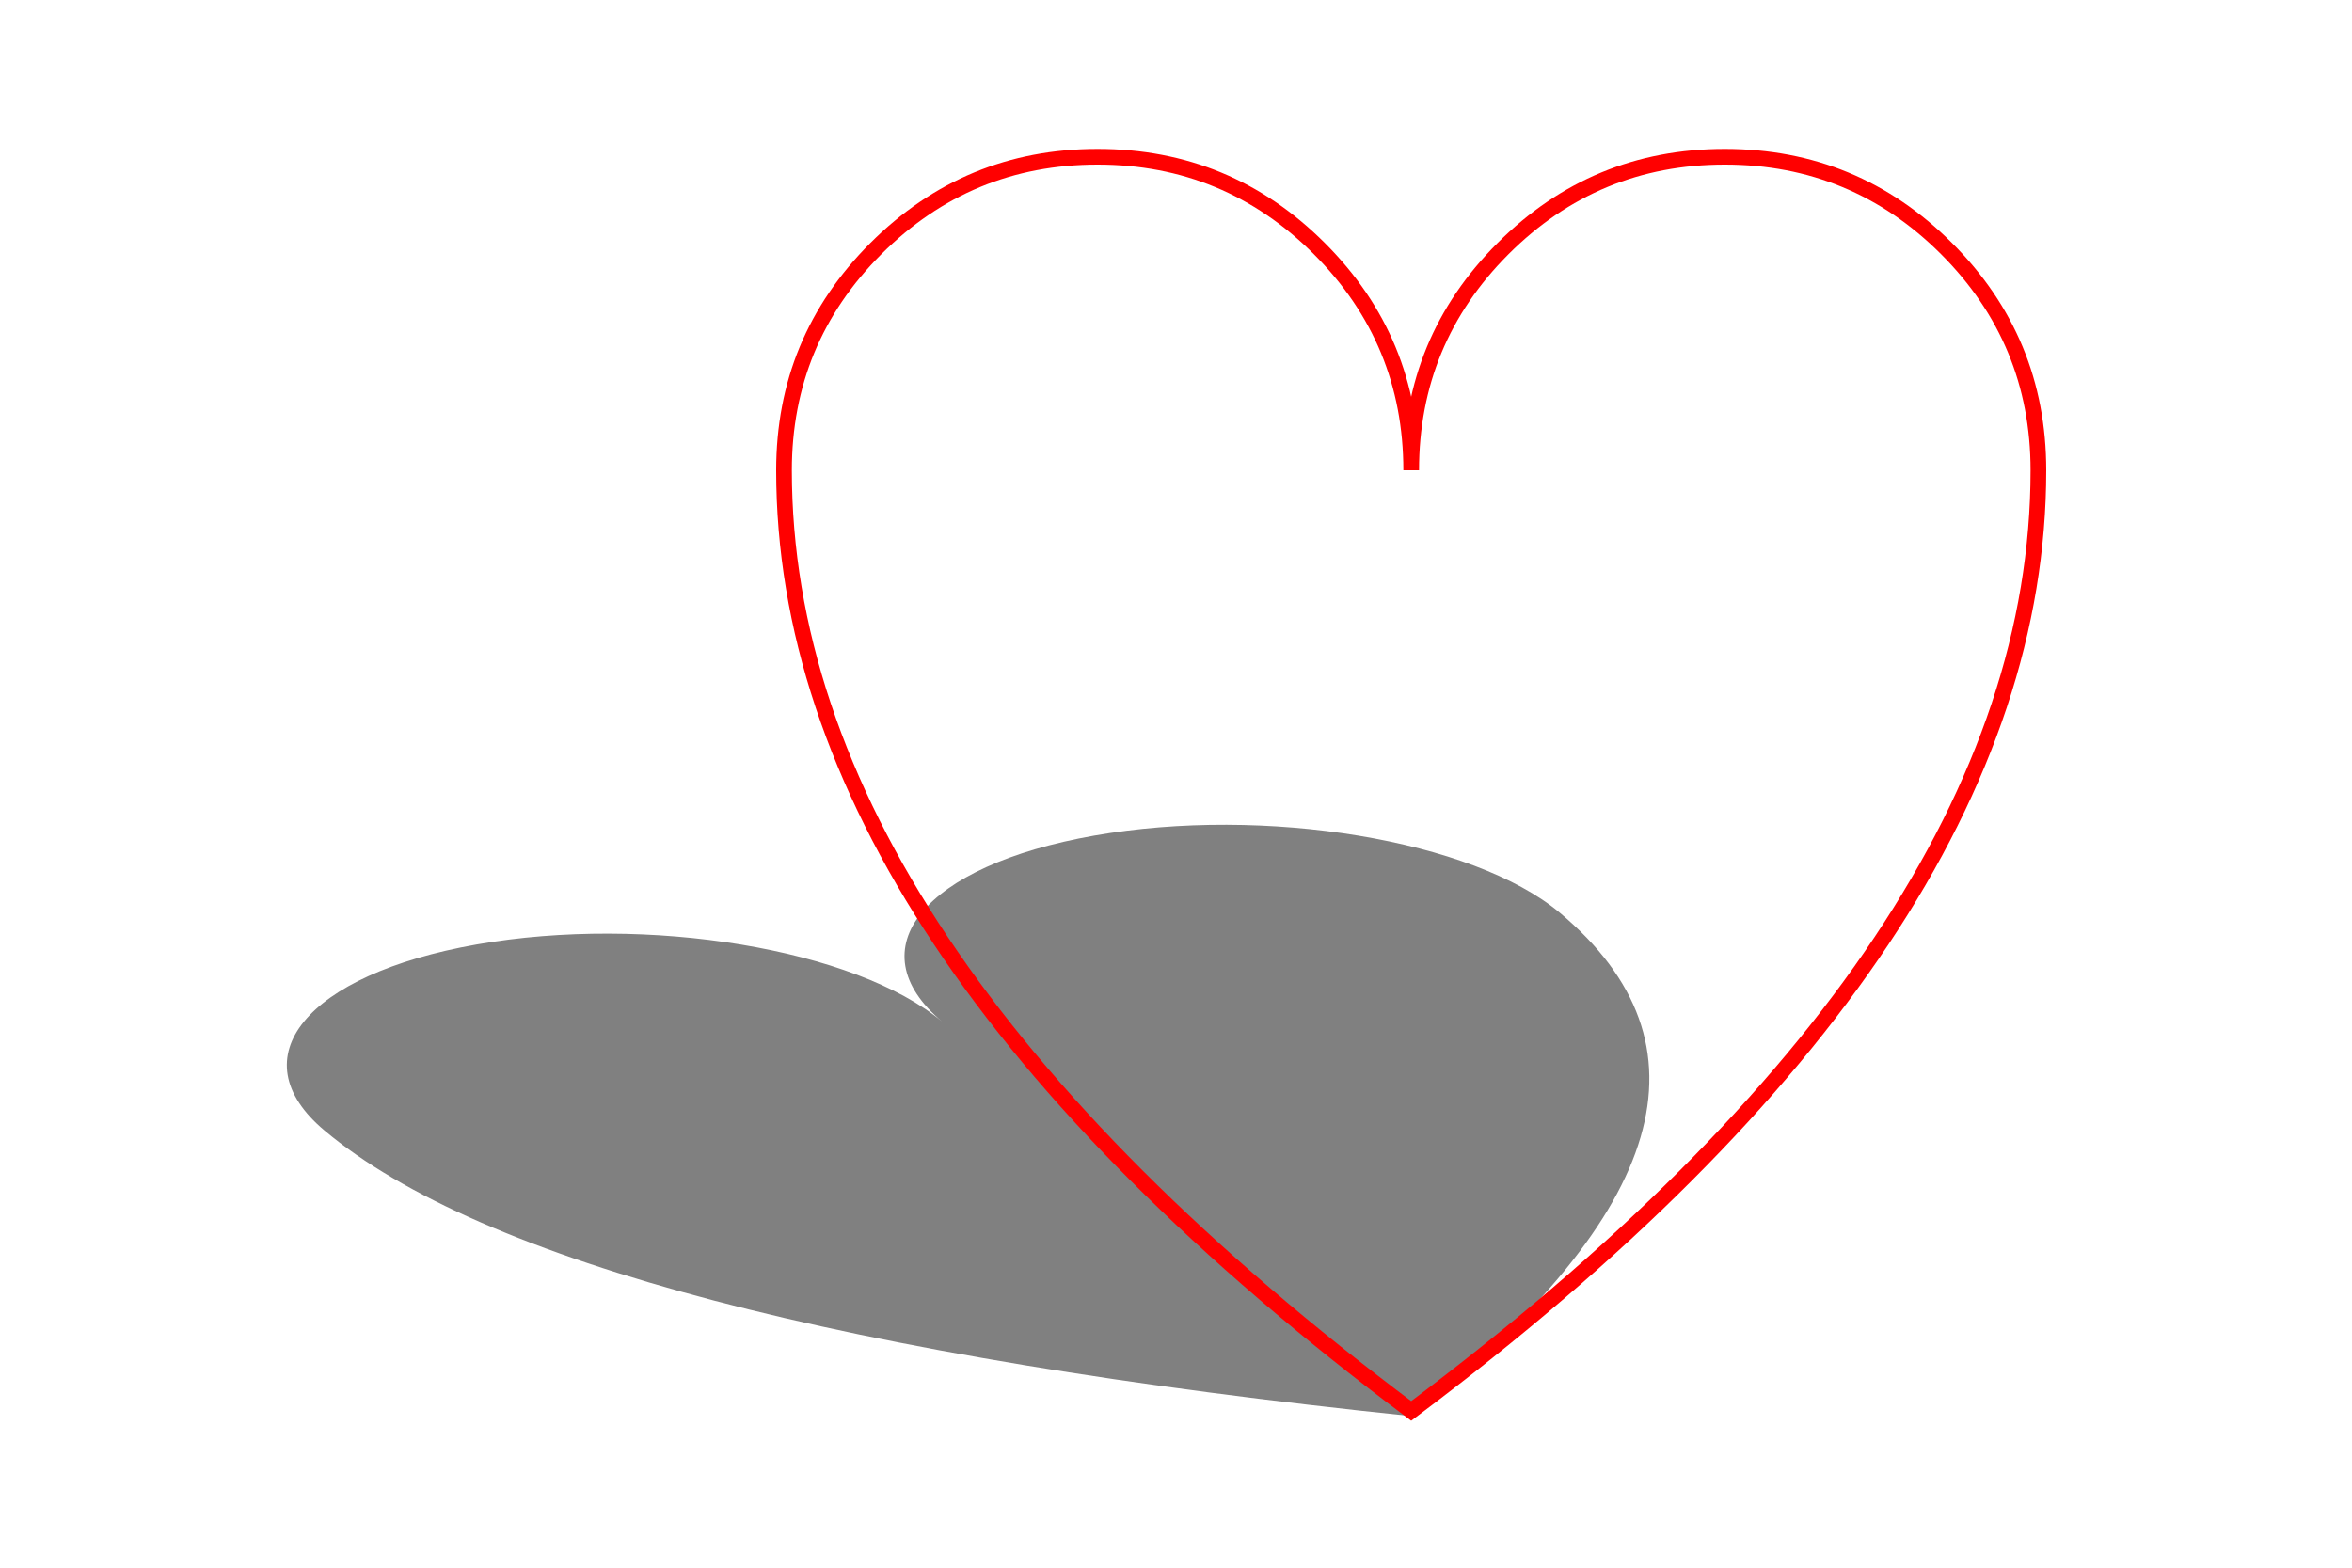 <svg xmlns="http://www.w3.org/2000/svg" viewBox="-40 0 150 100">
  <defs/>
  <path id="heart" fill="grey" d="M-19.309,72.112 C-24.832,67.477 -20.491,62.166 -9.613,60.248 C1.265,58.33 14.56,60.531 20.083,65.166 C14.56,60.531 18.901,55.22 29.779,53.302 C40.657,51.384 53.952,53.586 59.475,58.22 Q74.475,70.806 50.083,90.339 Q-4.309,84.698 -19.309,72.112 Z"/>
  <path fill="red" d="M9.5,30 Q9.5,21.508 15.504,15.504 Q21.508,9.5 30,9.5 Q38.492,9.5 44.496,15.504 Q50.5,21.508 50.5,30 L49.5,30 Q49.5,21.508 55.504,15.504 Q61.508,9.5 70,9.5 Q78.492,9.5 84.496,15.504 Q90.5,21.508 90.5,30 Q90.5,60.25 50.3,90.4 L50,90.625 L49.7,90.4 Q9.5,60.25 9.5,30 Z M10.5,30 Q10.5,59.75 50.3,89.6 L50,90 L49.7,89.6 Q89.5,59.75 89.5,30 Q89.5,21.923 83.789,16.211 Q78.077,10.5 70,10.5 Q61.923,10.5 56.211,16.211 Q50.5,21.923 50.5,30 L50,30 L49.5,30 Q49.5,21.923 43.789,16.211 Q38.077,10.5 30,10.5 Q21.923,10.5 16.211,16.211 Q10.5,21.923 10.5,30 Z"/>
</svg>
